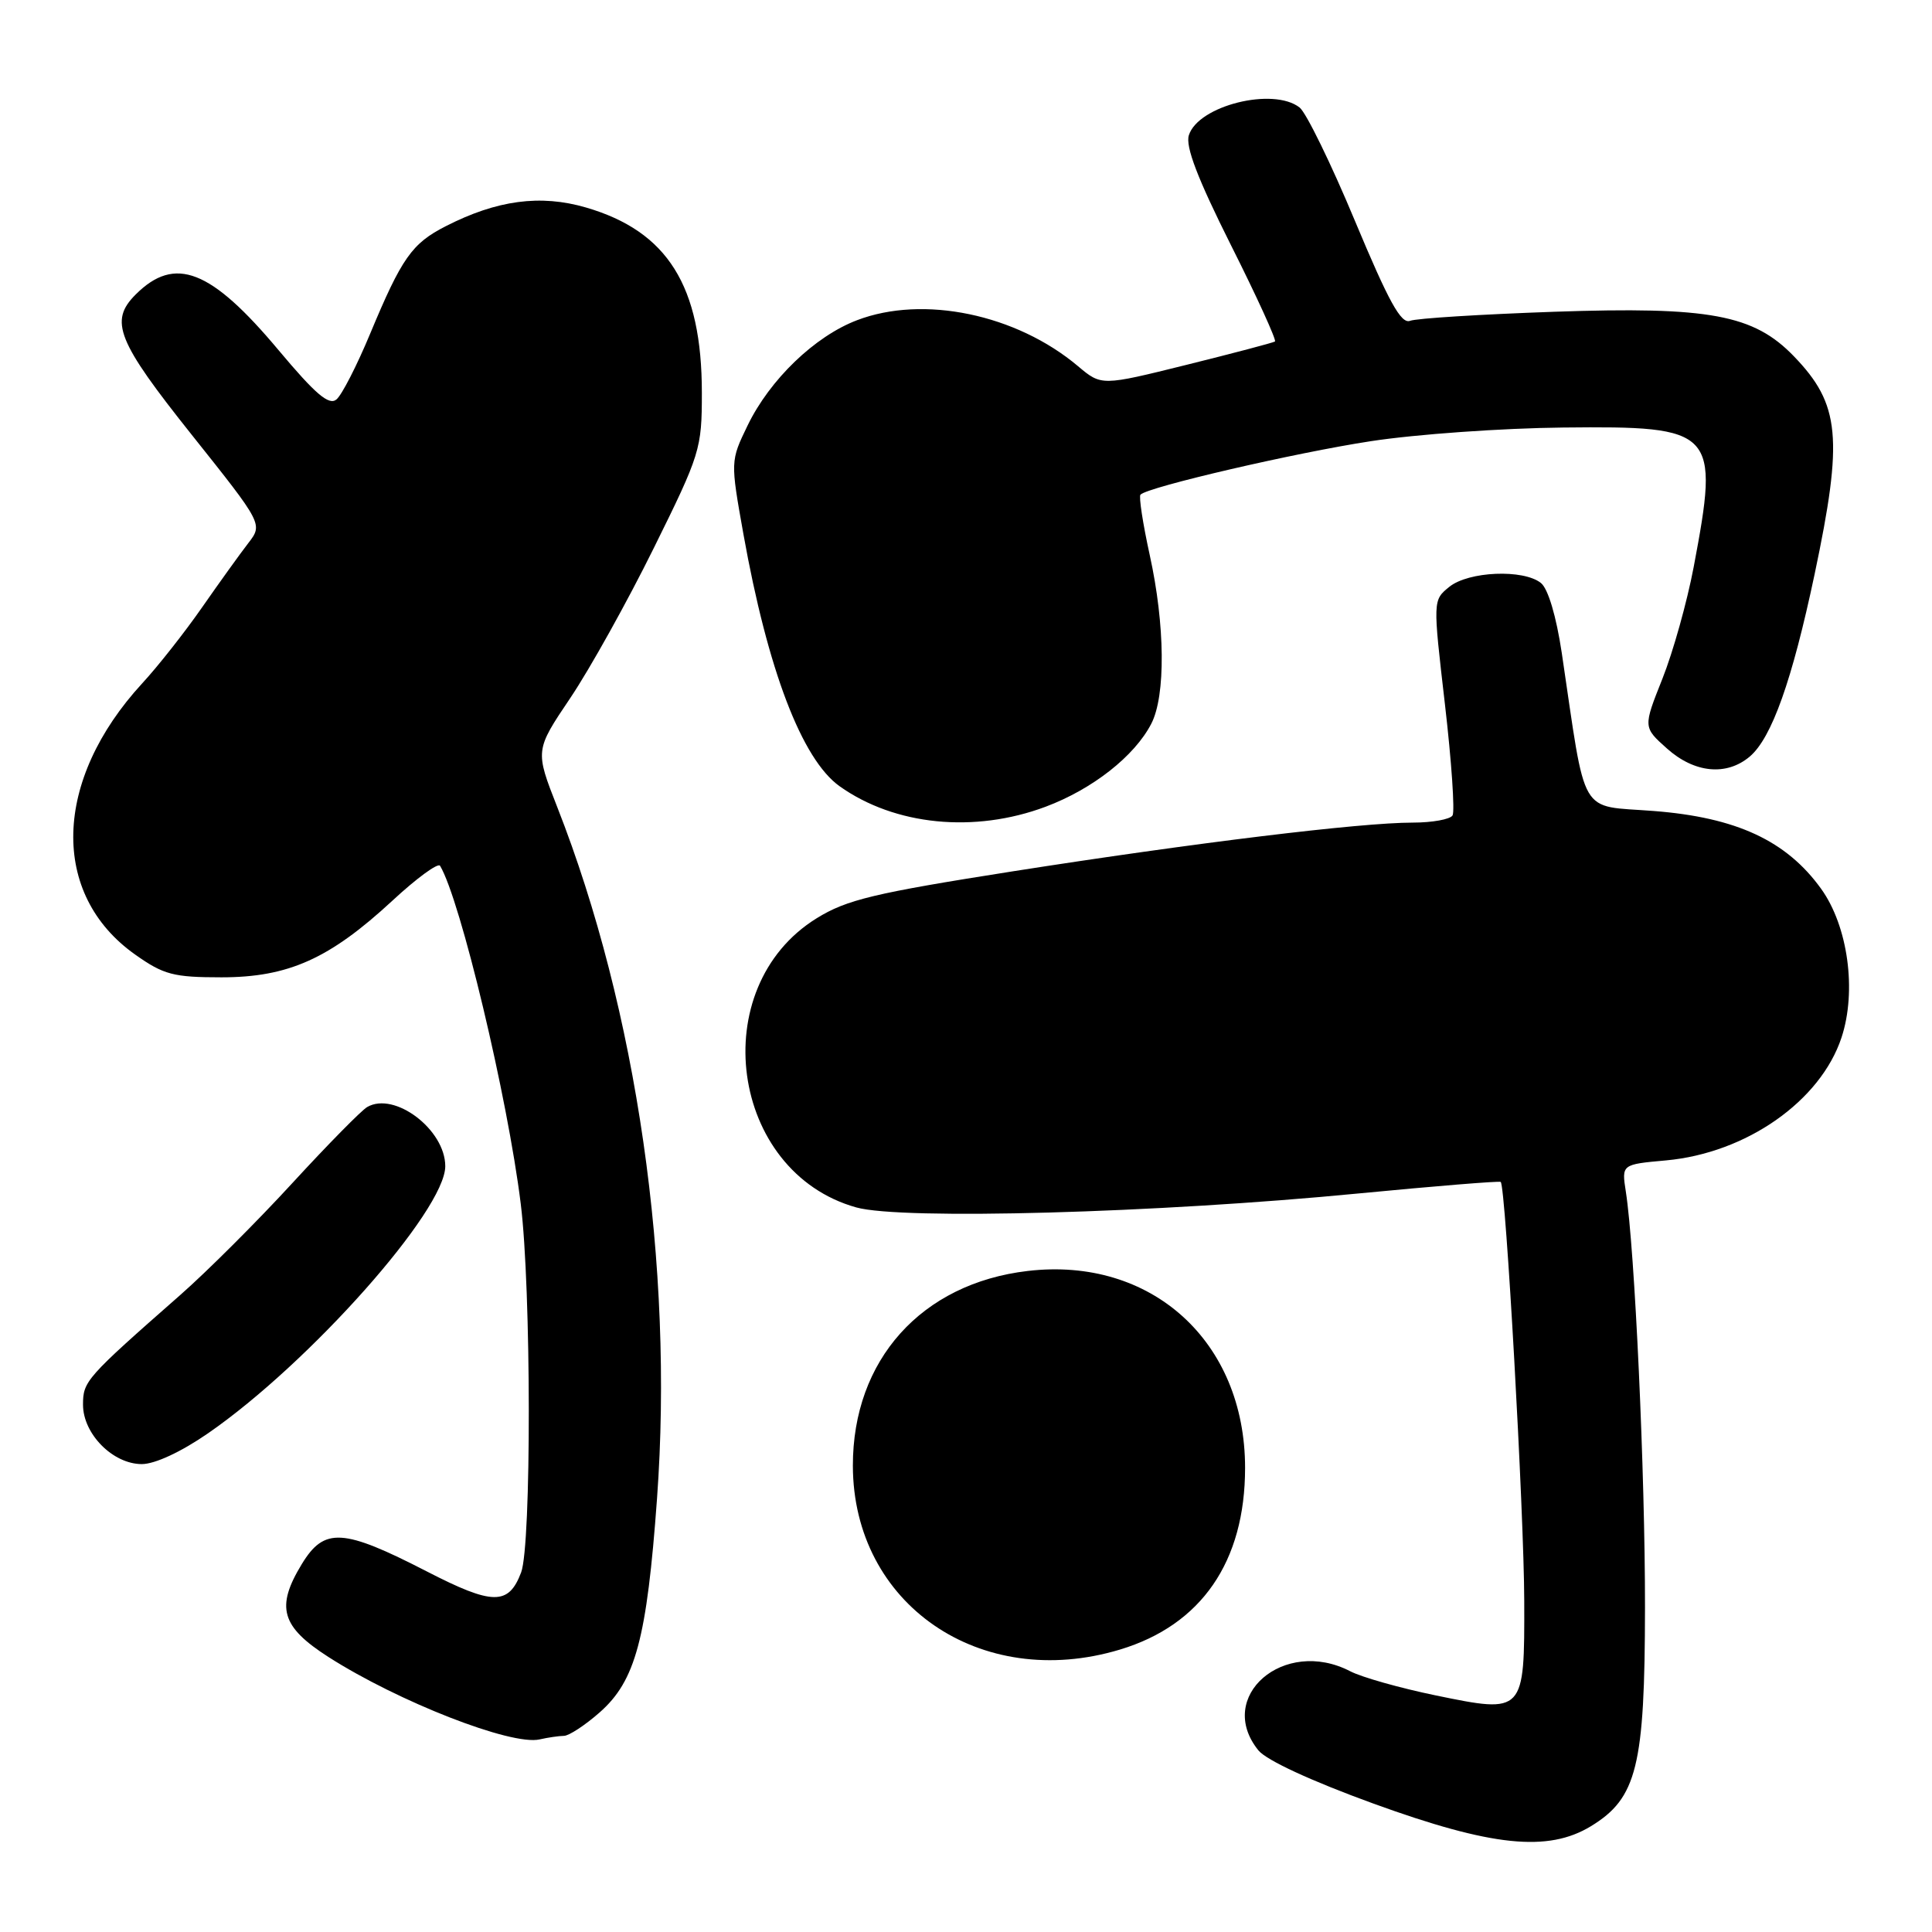 <?xml version="1.0" encoding="UTF-8" standalone="no"?>
<!DOCTYPE svg PUBLIC "-//W3C//DTD SVG 1.1//EN" "http://www.w3.org/Graphics/SVG/1.1/DTD/svg11.dtd" >
<svg xmlns="http://www.w3.org/2000/svg" xmlns:xlink="http://www.w3.org/1999/xlink" version="1.1" viewBox="0 0 256 256">
 <g >
 <path fill="currentColor"
d=" M 210.81 241.98 C 216.91 238.26 217.95 234.03 217.97 213.00 C 217.99 195.30 216.62 165.51 215.43 157.89 C 214.87 154.29 214.87 154.29 220.75 153.76 C 231.39 152.79 241.22 145.91 244.01 137.48 C 246.05 131.30 244.87 122.71 241.30 117.76 C 236.71 111.39 230.07 108.31 219.12 107.46 C 209.08 106.67 210.23 108.66 206.94 86.50 C 206.21 81.64 205.13 78.01 204.18 77.25 C 201.85 75.39 194.59 75.70 192.04 77.76 C 189.86 79.53 189.86 79.53 191.46 93.31 C 192.34 100.89 192.79 107.53 192.47 108.05 C 192.15 108.57 189.77 109.00 187.19 109.00 C 180.23 109.00 158.28 111.68 134.17 115.46 C 115.80 118.35 112.20 119.21 108.22 121.67 C 93.37 130.85 96.71 155.30 113.46 159.99 C 119.47 161.67 153.26 160.74 180.00 158.14 C 190.18 157.16 198.66 156.47 198.85 156.61 C 199.51 157.10 201.94 200.40 201.97 212.13 C 202.01 227.05 201.99 227.07 190.24 224.65 C 185.53 223.68 180.42 222.24 178.89 221.44 C 170.13 216.91 160.98 224.82 166.75 231.94 C 167.82 233.25 173.77 236.00 182.00 238.99 C 197.67 244.68 205.11 245.45 210.81 241.98 Z  M 74.72 230.01 C 75.38 230.01 77.52 228.61 79.45 226.91 C 84.21 222.73 85.71 217.14 87.06 198.55 C 89.29 167.79 84.39 133.83 73.85 106.97 C 70.89 99.43 70.89 99.43 75.58 92.47 C 78.16 88.63 83.13 79.71 86.63 72.62 C 92.79 60.17 93.00 59.49 93.00 52.05 C 93.00 37.89 88.46 30.64 77.63 27.49 C 71.60 25.74 65.84 26.51 59.07 29.97 C 54.58 32.26 53.24 34.16 49.05 44.21 C 47.30 48.42 45.29 52.35 44.58 52.93 C 43.59 53.76 41.80 52.23 36.93 46.42 C 27.94 35.68 23.18 33.82 17.97 39.03 C 14.45 42.55 15.50 45.18 25.42 57.63 C 34.84 69.45 34.84 69.45 32.89 71.98 C 31.82 73.36 29.07 77.19 26.77 80.49 C 24.48 83.78 20.92 88.30 18.86 90.53 C 7.02 103.39 6.62 118.52 17.93 126.50 C 21.69 129.16 22.99 129.50 29.34 129.50 C 38.21 129.50 43.67 127.05 52.00 119.34 C 55.21 116.36 58.05 114.29 58.31 114.72 C 61.01 119.22 67.26 145.40 69.00 159.50 C 70.40 170.73 70.43 204.74 69.05 208.36 C 67.39 212.74 65.29 212.72 56.55 208.22 C 45.43 202.50 42.97 202.36 39.99 207.25 C 36.51 212.96 37.25 215.54 43.52 219.56 C 52.79 225.49 67.77 231.34 71.50 230.48 C 72.60 230.23 74.05 230.02 74.72 230.01 Z  M 148.39 218.58 C 159.19 215.33 164.98 206.93 164.98 194.50 C 164.98 177.73 152.56 166.48 136.17 168.41 C 122.09 170.06 112.99 180.21 113.01 194.22 C 113.04 212.55 129.89 224.15 148.39 218.58 Z  M 27.58 189.91 C 41.03 180.61 59.00 160.37 59.00 154.53 C 59.00 149.68 52.27 144.58 48.65 146.69 C 47.88 147.14 43.44 151.65 38.77 156.73 C 34.11 161.81 27.41 168.50 23.89 171.59 C 11.37 182.59 11.00 183.02 11.00 186.13 C 11.00 190.00 14.96 194.00 18.79 194.00 C 20.53 194.00 24.01 192.38 27.58 189.91 Z  M 138.54 106.90 C 144.76 104.57 150.33 100.20 152.55 95.90 C 154.47 92.19 154.39 82.81 152.34 73.52 C 151.43 69.37 150.88 65.78 151.12 65.54 C 152.16 64.51 171.67 59.98 181.64 58.46 C 187.61 57.54 199.09 56.73 207.14 56.65 C 227.34 56.44 227.85 56.98 224.42 75.14 C 223.55 79.74 221.69 86.39 220.28 89.93 C 217.72 96.36 217.72 96.36 220.88 99.18 C 224.52 102.44 228.77 102.85 231.85 100.25 C 234.76 97.78 237.46 90.19 240.44 76.11 C 244.26 58.02 243.83 53.56 237.70 47.21 C 232.38 41.69 226.52 40.60 205.94 41.31 C 196.27 41.65 187.68 42.18 186.84 42.51 C 185.65 42.96 184.02 40.00 179.55 29.30 C 176.39 21.71 173.08 14.94 172.21 14.25 C 168.72 11.51 158.77 13.99 157.53 17.92 C 157.05 19.40 158.69 23.67 163.11 32.49 C 166.56 39.35 169.17 45.09 168.94 45.25 C 168.70 45.41 163.43 46.80 157.23 48.34 C 145.95 51.14 145.95 51.14 142.84 48.52 C 134.66 41.63 122.34 39.07 113.56 42.43 C 107.96 44.56 102.01 50.29 99.06 56.38 C 96.78 61.09 96.78 61.09 98.51 70.79 C 101.73 88.77 106.25 100.61 111.25 104.18 C 118.56 109.38 129.10 110.43 138.54 106.90 Z "/>
</g>
</svg>